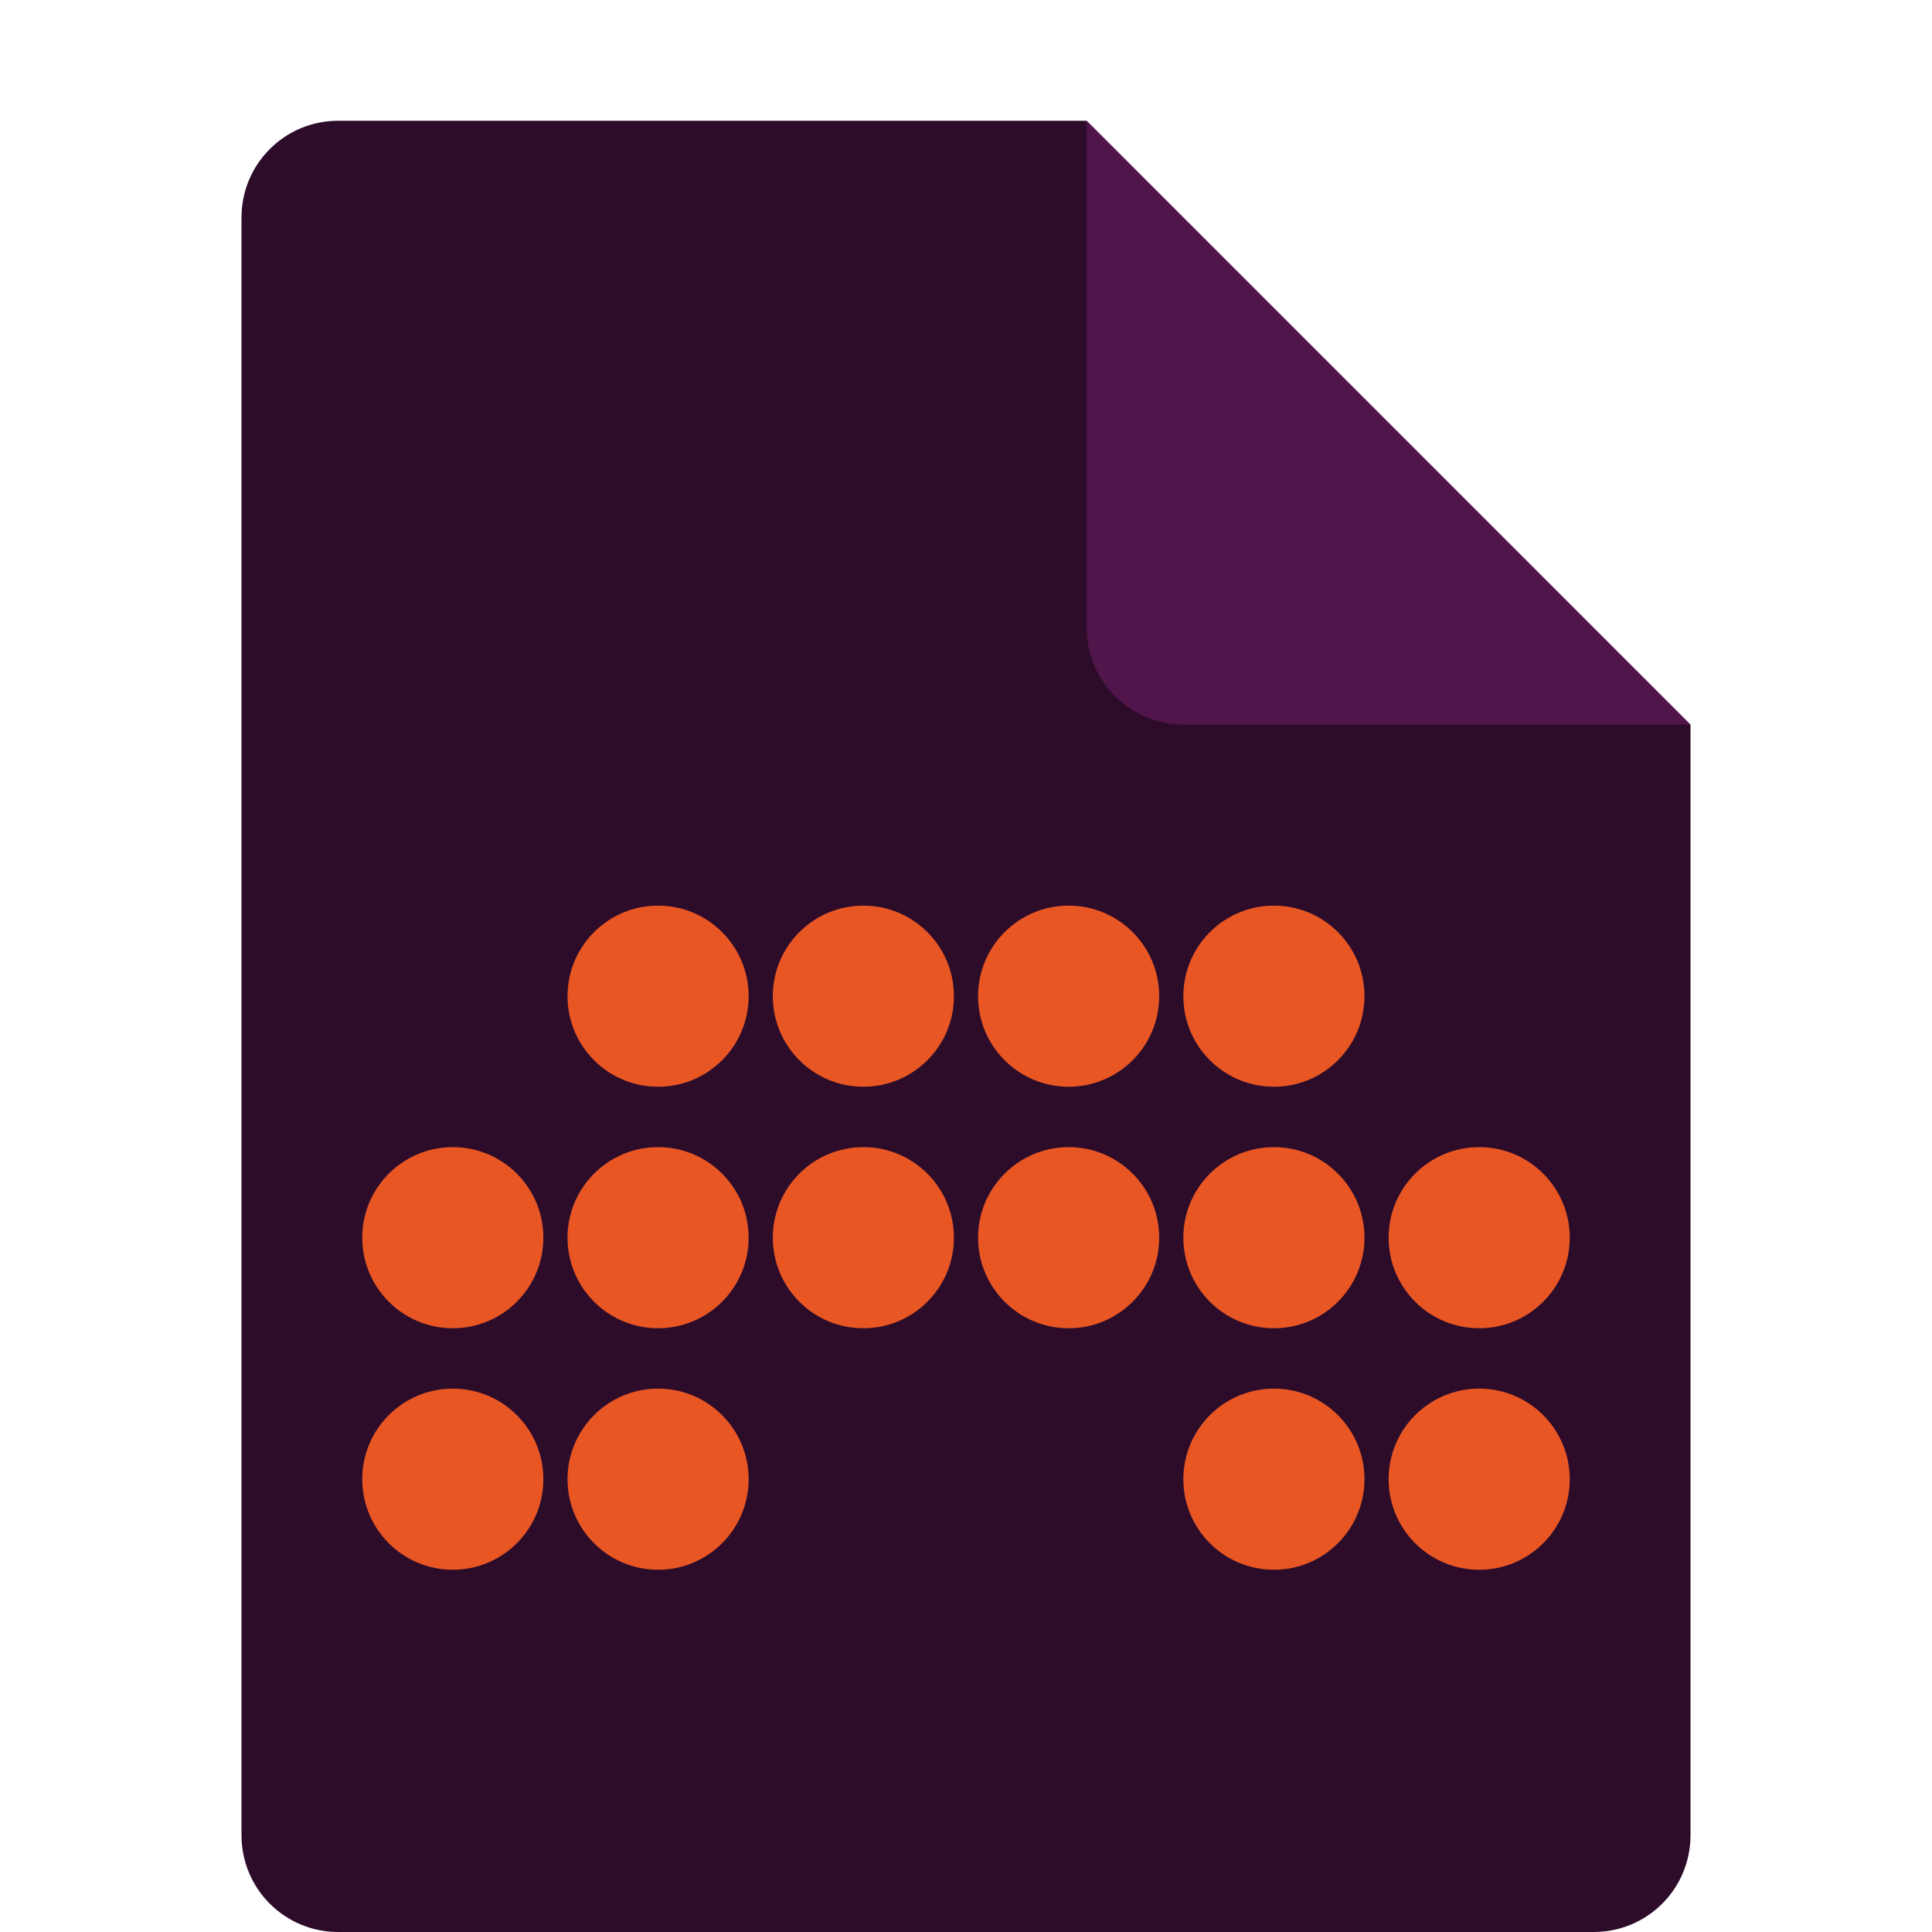 <svg xmlns="http://www.w3.org/2000/svg" width="16" height="16" version="1.1">
 <path style="fill:#2d0c2a" d="M 2.801,1 C 2.358,1 2,1.358 2,1.801 V 15.199 C 2,15.642 2.358,16 2.801,16 H 13.199 C 13.642,16 14,15.642 14,15.199 V 6 L 10,5 9,1 Z"/>
 <path style="fill:#50164b" d="M 14,6 9,1 V 5.199 C 9,5.642 9.358,6 9.801,6 Z"/>
 <g style="fill:#e85624" transform="translate(0,0.5)">
  <circle style="fill:#e85624" cx="3.75" cy="9.75" r=".75"/>
  <circle style="fill:#e85624" cx="5.45" cy="9.75" r=".75"/>
  <circle style="fill:#e85624" cx="7.15" cy="9.75" r=".75"/>
  <circle style="fill:#e85624" cx="8.85" cy="9.75" r=".75"/>
  <circle style="fill:#e85624" cx="10.55" cy="9.75" r=".75"/>
  <circle style="fill:#e85624" cx="12.25" cy="9.75" r=".75"/>
  <circle style="fill:#e85624" cx="5.45" cy="7.75" r=".75"/>
  <circle style="fill:#e85624" cx="7.15" cy="7.75" r=".75"/>
  <circle style="fill:#e85624" cx="8.85" cy="7.75" r=".75"/>
  <circle style="fill:#e85624" cx="10.55" cy="7.75" r=".75"/>
  <circle style="fill:#e85624" cx="3.75" cy="11.75" r=".75"/>
  <circle style="fill:#e85624" cx="5.45" cy="11.75" r=".75"/>
  <circle style="fill:#e85624" cx="10.55" cy="11.75" r=".75"/>
  <circle style="fill:#e85624" cx="12.25" cy="11.75" r=".75"/>
 </g>
</svg>
